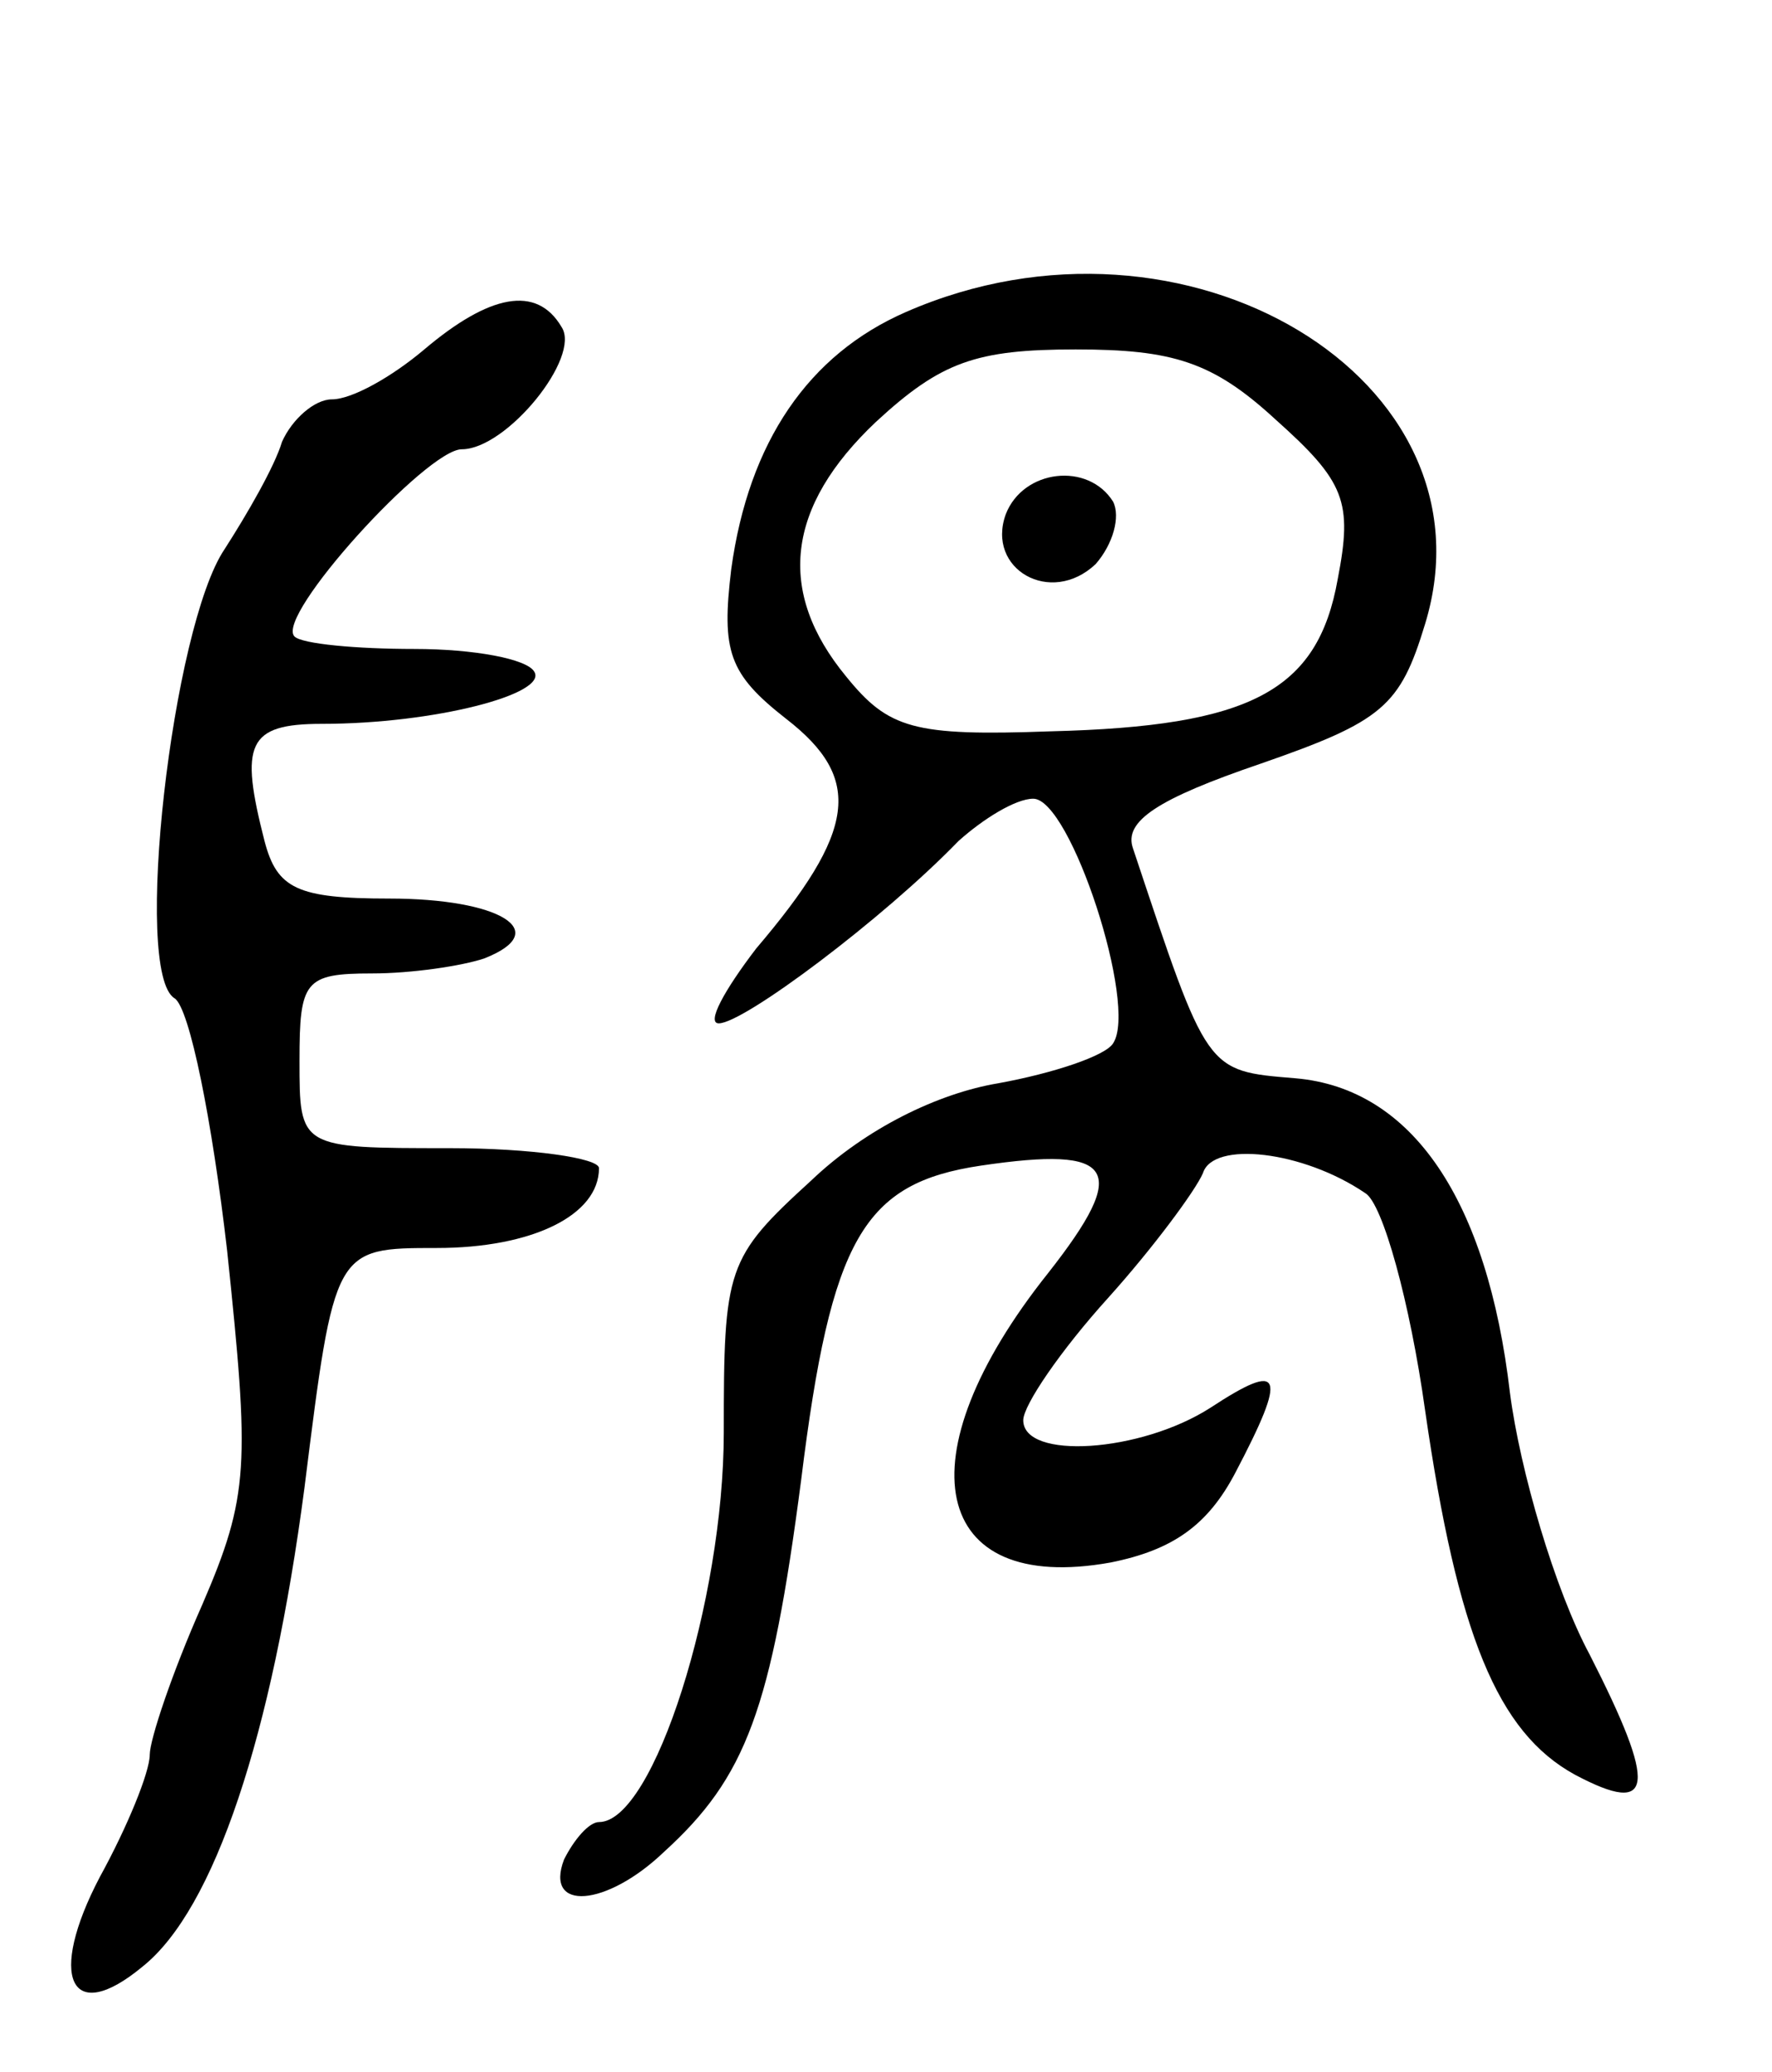 <svg version="1.0" xmlns="http://www.w3.org/2000/svg"
 width="71pt" height="83pt" viewBox="0 0 71 83"
 preserveAspectRatio="xMidYMid meet">
<g transform="translate(0,83) scale(0.1,-0.1)"
fill="#000000" stroke="none">
<path d="M363 705 c-39 -17 -63 -52 -70 -103 -4 -33 -1 -42 22 -60 31 -24 28
-45 -12 -92 -13 -17 -20 -30 -15 -30 10 0 66 42 96 73 10 9 23 17 30 17 15 0
42 -83 32 -98 -3 -5 -24 -12 -46 -16 -24 -4 -53 -18 -75 -39 -34 -31 -35 -35
-35 -101 0 -67 -28 -156 -50 -156 -4 0 -10 -7 -14 -15 -8 -21 17 -19 40 3 33
30 43 57 55 149 12 97 25 119 72 126 54 8 60 -1 27 -43 -59 -74 -47 -129 25
-116 25 5 39 15 50 36 21 40 19 45 -10 26 -28 -18 -75 -21 -75 -5 0 6 15 28
34 49 18 20 35 43 38 50 4 13 40 9 65 -8 7 -4 18 -44 24 -87 13 -90 29 -129
60 -146 32 -17 33 -5 6 48 -14 26 -28 74 -32 105 -9 77 -39 122 -86 126 -36 3
-35 2 -65 92 -4 11 10 20 51 34 49 17 56 23 66 56 30 98 -96 174 -208 125z
m148 -43 c28 -25 31 -33 25 -64 -8 -45 -35 -59 -115 -61 -55 -2 -65 1 -82 22
-28 34 -24 68 12 102 26 24 40 29 80 29 39 0 55 -5 80 -28z"/>
<path d="M403 624 c-8 -22 18 -37 36 -20 7 8 10 19 7 25 -10 16 -36 13 -43 -5z"/>
<path d="M170 690 c-13 -11 -29 -20 -37 -20 -7 0 -16 -8 -20 -17 -3 -10 -14
-29 -23 -43 -21 -31 -37 -170 -20 -180 6 -4 15 -49 21 -101 9 -86 9 -98 -10
-142 -12 -27 -21 -54 -21 -60 0 -7 -9 -29 -20 -49 -21 -40 -12 -60 17 -36 29
23 52 93 65 192 12 96 12 96 53 96 38 0 65 13 65 32 0 4 -27 8 -60 8 -60 0
-60 0 -60 35 0 32 2 35 29 35 16 0 36 3 45 6 28 11 6 24 -38 24 -37 0 -45 4
-50 23 -10 39 -7 47 23 47 45 0 91 12 85 21 -3 5 -24 9 -48 9 -23 0 -45 2 -48
5 -8 8 53 75 67 75 18 0 48 37 40 49 -10 17 -29 13 -55 -9z"/>
</g>
</svg>
